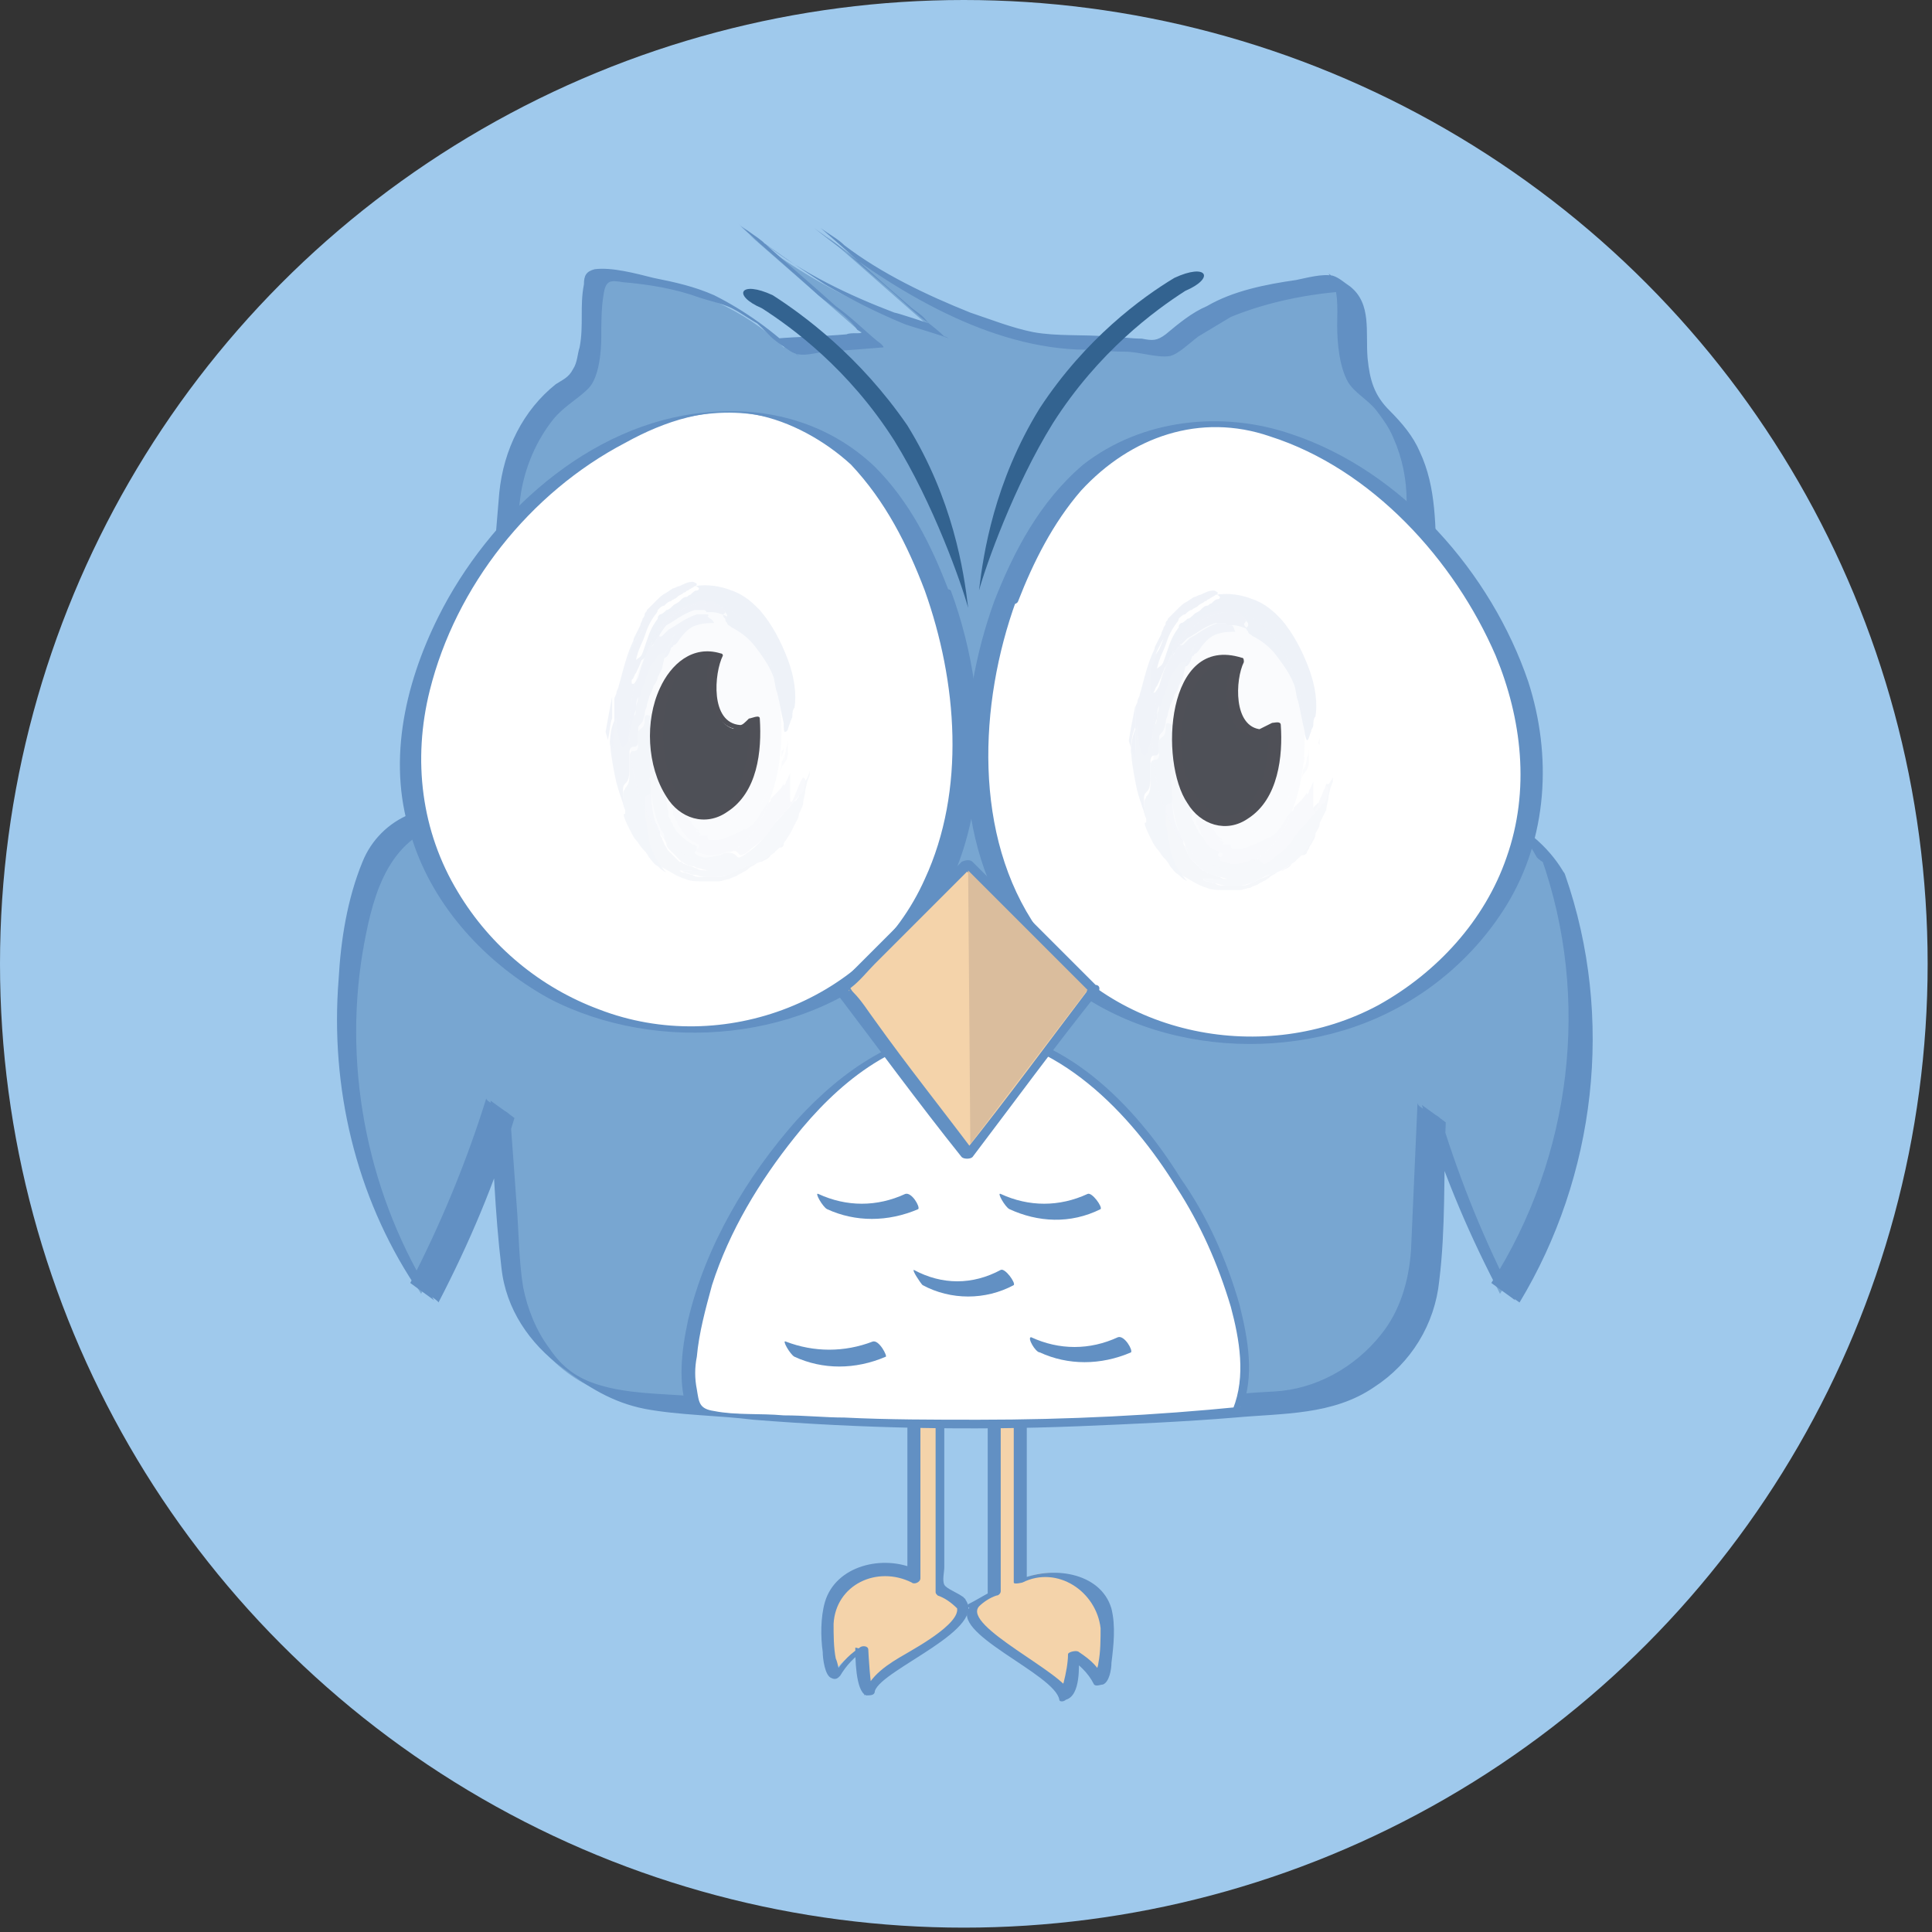 <?xml version="1.0" encoding="UTF-8"?>
<svg width="71px" height="71px" viewBox="0 0 71 71" version="1.1" xmlns="http://www.w3.org/2000/svg" xmlns:xlink="http://www.w3.org/1999/xlink">
    <rect x="0" y="0" width="71" height="71" fill="#333333" stroke="none"/>
    <!-- Generator: Sketch 49.2 (51160) - http://www.bohemiancoding.com/sketch -->
    <title>dataworld</title>
    <desc>Created with Sketch.</desc>
    <defs></defs>
    <g id="Page-1" stroke="none" stroke-width="1" fill="none" fill-rule="evenodd">
        <g id="dataworld" fill-rule="nonzero">
            <g id="Group">
                <g>
                    <circle id="Oval" fill="#9FC9EC" cx="35.42" cy="35.42" r="35.42"></circle>
                    <g transform="translate(11.966, 7.978)">
                        <g id="XMLID_62_" transform="translate(17.551, 43.079)">
                            <g id="Group">
                                <path d="M5.744,7.818 C5.504,7.579 5.265,7.419 4.946,7.339 L4.946,0.718 L3.989,0.718 L3.989,6.861 C3.111,6.382 1.994,6.542 1.276,7.339 C0.399,8.297 1.117,10.929 1.117,10.53 C1.117,10.291 1.516,9.892 2.074,9.573 C2.074,10.53 2.393,11.408 2.393,11.089 C2.473,10.291 6.621,8.616 5.744,7.818 Z" id="XMLID_64_" fill="#F4D3AA"></path>
                                <path d="M5.903,7.658 C5.744,7.499 5.265,7.339 5.185,7.18 C5.106,7.02 5.185,6.701 5.185,6.542 C5.185,5.744 5.185,5.026 5.185,4.228 C5.185,3.031 5.185,1.835 5.185,0.638 C5.185,0.558 5.106,0.479 5.026,0.479 C4.707,0.479 4.388,0.479 4.069,0.479 C3.989,0.479 3.829,0.558 3.829,0.638 C3.829,2.712 3.829,4.787 3.829,6.781 C3.909,6.701 4.069,6.701 4.148,6.621 C2.952,6.063 1.197,6.462 0.798,7.818 C0.638,8.376 0.638,9.094 0.718,9.653 C0.718,9.892 0.798,10.53 1.037,10.61 C1.197,10.69 1.276,10.61 1.356,10.53 C1.596,10.131 1.835,9.892 2.234,9.573 C2.154,9.573 1.994,9.493 1.915,9.493 C1.915,9.812 1.915,11.089 2.313,11.248 C2.473,11.248 2.633,11.248 2.633,11.089 C2.872,10.291 6.94,8.775 5.903,7.658 C5.824,7.499 5.425,7.738 5.584,7.898 C6.063,8.456 4.148,9.493 3.749,9.733 C3.191,10.052 2.393,10.53 2.234,11.248 C2.313,11.169 2.473,11.169 2.553,11.089 C2.473,11.009 2.393,9.653 2.393,9.573 C2.393,9.413 2.154,9.413 2.074,9.493 C1.596,9.812 1.356,10.131 1.037,10.61 C1.117,10.61 1.276,10.53 1.356,10.53 C1.356,10.53 1.276,10.052 1.197,9.892 C1.117,9.493 1.117,9.015 1.117,8.616 C1.197,7.18 2.712,6.462 3.989,7.1 C4.069,7.18 4.308,7.1 4.308,6.94 C4.308,4.866 4.308,2.792 4.308,0.798 C4.228,0.878 4.148,0.878 4.069,0.957 C4.388,0.957 4.707,0.957 5.026,0.957 C4.946,0.878 4.866,0.878 4.866,0.798 C4.866,3.031 4.866,5.185 4.866,7.419 C4.866,7.499 4.866,7.499 4.946,7.579 C5.185,7.658 5.425,7.818 5.664,8.057 C5.744,8.057 6.143,7.818 5.903,7.658 Z" id="Shape" fill="#6290C3"></path>
                            </g>
                            <g id="Group" transform="translate(5.584, 0.798)">
                                <path d="M0.718,7.18 C0.957,6.94 1.197,6.781 1.516,6.701 L1.516,0.08 L2.393,0.08 L2.393,6.222 C3.271,5.744 4.388,5.903 5.106,6.701 C5.983,7.658 5.265,10.291 5.265,9.892 C5.265,9.653 4.866,9.254 4.308,8.935 C4.308,9.892 3.989,10.77 3.989,10.451 C3.989,9.653 -0.16,7.978 0.718,7.18 Z" id="XMLID_63_" fill="#F4D3AA"></path>
                                <path d="M0.878,7.18 C1.037,7.02 1.276,6.861 1.516,6.781 C1.596,6.781 1.675,6.701 1.675,6.621 C1.675,4.388 1.675,2.234 1.675,0 C1.596,0.08 1.516,0.08 1.356,0.16 C1.516,0.16 2.154,0.08 2.234,0.16 C2.074,0 2.154,0.399 2.154,0.479 C2.154,1.197 2.154,1.835 2.154,2.553 C2.154,3.829 2.154,5.026 2.154,6.302 C2.154,6.382 2.473,6.302 2.473,6.302 C3.749,5.664 5.185,6.621 5.345,7.978 C5.345,8.376 5.345,8.855 5.265,9.254 C5.265,9.413 5.026,9.892 5.185,9.892 C5.265,9.892 5.345,9.892 5.504,9.892 C5.265,9.413 5.026,9.174 4.547,8.855 C4.467,8.775 4.148,8.855 4.148,8.935 C4.148,9.254 4.069,9.653 3.989,9.972 C3.909,10.211 3.749,10.451 3.989,10.371 C4.069,10.371 4.148,10.371 4.228,10.371 C4.069,9.653 0.239,7.898 0.878,7.18 C1.037,7.02 0.638,7.1 0.558,7.18 C-0.319,8.137 3.67,9.653 3.829,10.61 C3.829,10.69 3.989,10.69 4.069,10.61 C4.627,10.451 4.547,9.334 4.547,8.935 C4.388,8.935 4.308,9.015 4.148,9.015 C4.547,9.334 4.866,9.573 5.106,10.052 C5.185,10.131 5.345,10.052 5.425,10.052 C5.664,9.972 5.744,9.493 5.744,9.254 C5.824,8.616 5.903,7.898 5.744,7.26 C5.345,5.903 3.51,5.664 2.313,6.222 C2.393,6.222 2.553,6.222 2.633,6.222 C2.633,4.148 2.633,2.074 2.633,0.08 C2.633,0 2.553,0 2.473,0 C2.154,0 1.835,0 1.516,0 C1.436,0 1.197,0.08 1.197,0.16 C1.197,2.393 1.197,4.547 1.197,6.781 C1.276,6.701 1.276,6.701 1.356,6.621 C1.037,6.781 0.798,6.94 0.479,7.1 C0.319,7.26 0.718,7.26 0.878,7.18 Z" id="Shape" fill="#6290C3"></path>
                            </g>
                        </g>
                        <g id="Shape">
                            <path d="M45.153,23.853 C44.515,22.497 43.079,21.779 41.722,21.938 C41.403,22.018 41.004,22.098 40.765,22.337 C40.765,18.269 40.606,14.439 40.366,10.69 C40.366,9.254 39.728,7.898 38.771,6.94 C38.611,6.781 38.452,6.621 38.212,6.462 C38.212,6.382 38.133,6.222 38.133,6.143 C37.574,4.547 38.053,3.191 37.494,2.473 C36.697,2.473 34.144,2.872 32.788,3.51 C31.99,3.909 31.352,4.388 30.873,4.866 C29.437,4.707 27.921,4.627 26.326,4.547 C25.369,4.308 24.411,3.989 23.294,3.59 C21.22,2.712 19.545,1.596 18.428,0.718 L22.417,4.228 C21.779,4.069 21.061,3.829 20.422,3.51 C18.348,2.633 16.673,1.516 15.556,0.638 L20.024,4.547 C18.907,4.627 17.87,4.627 16.833,4.787 C16.354,4.308 15.636,3.749 14.679,3.271 C13.402,2.633 10.77,2.234 9.972,2.234 C9.413,2.872 9.972,4.308 9.334,5.903 C9.334,5.983 9.254,6.063 9.254,6.143 C8.855,6.382 8.536,6.621 8.217,6.94 C6.701,8.456 6.621,10.371 6.621,10.69 C6.302,14.36 6.143,18.189 6.063,22.337 C5.744,22.178 5.425,22.018 5.106,22.018 C3.749,21.779 2.313,22.576 1.675,23.933 C1.117,25.448 0.399,28.32 0.798,31.91 C1.197,35.58 2.712,38.292 3.51,39.569 C4.467,37.813 5.425,35.5 6.302,32.867 C6.302,32.867 6.302,32.867 6.302,32.788 C6.382,34.622 6.542,36.457 6.701,38.212 C6.701,39.648 7.339,41.004 8.297,41.962 C9.812,43.478 11.727,43.557 12.046,43.557 C15.716,43.956 19.784,44.196 24.172,44.116 C28.001,44.116 31.591,43.876 34.862,43.557 C36.298,43.557 37.654,42.919 38.611,41.962 C40.127,40.446 40.207,38.531 40.207,38.212 C40.287,36.457 40.366,34.702 40.446,32.947 C41.244,35.58 42.281,37.813 43.158,39.569 C44.036,38.212 45.472,35.58 45.871,31.91 C46.429,28.24 45.631,25.369 45.153,23.853 Z" fill="#78A6D1"></path>
                            <path d="M45.552,24.172 C44.594,22.417 42.121,20.981 40.207,22.018 C40.526,22.257 40.765,22.417 41.084,22.656 C41.084,19.385 41.004,16.115 40.845,12.844 C40.765,11.408 40.845,9.972 40.207,8.616 C39.967,8.057 39.569,7.579 39.09,7.1 C38.531,6.542 38.372,5.983 38.292,5.185 C38.212,4.228 38.452,3.191 37.654,2.553 C37.415,2.393 37.255,2.234 37.016,2.154 C36.617,2.074 36.058,2.234 35.66,2.313 C34.543,2.473 33.346,2.712 32.389,3.271 C31.83,3.51 31.352,3.909 30.873,4.308 C30.554,4.547 30.394,4.547 29.996,4.467 C29.597,4.467 29.118,4.388 28.719,4.388 C27.842,4.308 26.884,4.388 26.007,4.228 C25.209,4.069 24.411,3.749 23.693,3.51 C22.098,2.872 20.422,2.074 19.066,1.037 C18.827,0.798 18.508,0.638 18.189,0.399 C19.306,1.356 20.343,2.313 21.46,3.271 C21.619,3.43 21.938,3.59 22.098,3.829 C22.098,3.829 22.178,3.909 22.178,3.909 C22.178,3.909 20.981,3.51 20.901,3.51 C19.226,2.872 17.551,2.074 16.115,0.957 C15.875,0.718 15.556,0.558 15.237,0.319 C16.194,1.197 17.152,1.994 18.109,2.872 C18.588,3.271 19.226,3.67 19.545,4.148 C19.545,4.148 19.704,4.228 19.704,4.228 C19.704,4.308 19.306,4.228 19.146,4.308 C18.269,4.388 17.391,4.388 16.513,4.467 C16.833,4.707 17.072,4.866 17.391,5.106 C16.513,4.228 15.397,3.43 14.28,2.872 C13.562,2.553 12.844,2.393 12.046,2.234 C11.408,2.074 10.53,1.835 9.892,1.915 C9.573,1.994 9.493,2.154 9.493,2.473 C9.413,2.872 9.413,3.271 9.413,3.59 C9.413,3.989 9.413,4.388 9.334,4.787 C9.254,5.026 9.254,5.345 9.094,5.584 C8.935,5.903 8.696,5.983 8.456,6.143 C7.26,7.1 6.542,8.536 6.382,10.131 C6.222,12.046 6.063,13.881 5.983,15.796 C5.903,16.753 5.903,17.79 5.824,18.747 C5.824,19.306 5.824,19.864 5.744,20.422 C5.744,20.662 5.744,20.981 5.744,21.22 C5.744,21.38 5.744,21.619 5.744,21.779 C5.824,22.098 5.744,22.178 5.504,21.938 C5.265,21.938 5.026,21.779 4.787,21.699 C4.627,21.699 4.388,21.619 4.228,21.699 C3.829,21.699 3.43,21.779 3.111,21.938 C2.313,22.257 1.675,22.896 1.356,23.693 C0.798,25.049 0.558,26.565 0.479,28.001 C0.16,31.99 1.117,35.979 3.271,39.249 C3.351,39.329 4.148,39.808 4.148,39.888 C5.265,37.734 6.222,35.5 6.94,33.107 C6.621,32.867 6.382,32.708 6.063,32.469 C6.143,34.463 6.222,36.617 6.462,38.611 C6.621,40.127 7.499,41.403 8.696,42.281 C9.653,42.999 10.53,43.557 11.727,43.797 C13.003,44.036 14.439,44.036 15.716,44.196 C19.704,44.515 23.693,44.594 27.682,44.435 C29.597,44.355 31.511,44.275 33.426,44.116 C35.181,43.956 37.016,44.036 38.531,42.999 C39.888,42.121 40.765,40.685 40.925,39.09 C41.164,37.175 41.084,35.181 41.164,33.266 C40.845,33.027 40.606,32.867 40.287,32.628 C41.004,34.942 41.882,37.096 42.999,39.249 C43.079,39.329 43.876,39.888 43.876,39.888 C46.669,35.261 47.387,29.437 45.552,24.172 C45.472,23.853 44.754,23.853 44.674,23.534 C46.509,28.719 45.791,34.543 42.839,39.17 C43.158,39.409 43.398,39.569 43.717,39.808 C42.6,37.654 41.722,35.5 41.004,33.187 C40.925,32.947 40.127,32.788 40.127,32.548 C40.047,34.383 39.967,36.138 39.888,37.973 C39.808,39.09 39.489,40.207 38.771,41.084 C37.813,42.281 36.378,43.079 34.862,43.158 C33.187,43.238 31.511,43.478 29.756,43.557 C25.927,43.797 22.178,43.797 18.348,43.637 C16.673,43.557 14.998,43.478 13.322,43.318 C12.285,43.238 11.089,43.238 10.052,42.919 C9.254,42.68 8.696,42.281 8.217,41.563 C7.738,40.925 7.419,40.127 7.26,39.329 C7.1,38.372 7.1,37.255 7.02,36.298 C6.94,35.181 6.861,34.064 6.781,33.027 C6.781,32.867 5.903,32.548 5.903,32.389 C5.185,34.702 4.228,37.016 3.111,39.17 C3.43,39.409 3.67,39.569 3.989,39.808 C1.596,36.058 0.638,31.431 1.356,27.044 C1.675,25.209 2.154,22.975 4.228,22.337 C4.707,22.178 5.185,22.178 5.744,22.257 C5.824,22.257 6.542,22.576 6.542,22.576 C6.621,22.497 6.542,21.46 6.542,21.3 C6.542,19.864 6.621,18.428 6.701,16.912 C6.781,14.679 6.861,12.365 7.18,10.131 C7.339,9.174 7.738,8.217 8.376,7.419 C8.775,6.94 9.254,6.701 9.653,6.302 C10.052,5.903 10.131,4.946 10.131,4.388 C10.131,3.909 10.131,3.351 10.211,2.872 C10.291,2.313 10.451,2.313 10.929,2.393 C11.887,2.473 12.844,2.633 13.721,2.952 C14.2,3.111 14.679,3.191 15.078,3.43 C15.237,3.51 16.194,4.148 15.796,3.829 C15.397,3.51 15.875,3.909 16.035,4.069 C16.115,4.148 16.274,4.308 16.354,4.388 C16.513,4.547 16.753,4.707 16.992,4.866 C17.391,5.185 17.79,5.026 18.348,4.946 C18.588,4.946 20.502,4.787 20.502,4.787 C20.502,4.707 20.263,4.547 20.263,4.547 C19.784,4.148 19.306,3.67 18.747,3.271 C17.87,2.473 16.912,1.675 16.035,0.878 C15.716,0.638 15.476,0.479 15.157,0.239 C16.194,1.037 17.231,1.755 18.348,2.473 C19.306,3.031 20.263,3.51 21.22,3.909 C21.38,3.989 22.816,4.388 22.896,4.467 C22.896,4.467 22.816,4.388 22.736,4.388 C22.497,4.148 22.178,3.909 21.858,3.67 C21.38,3.271 20.981,2.872 20.502,2.473 C19.944,1.994 19.385,1.516 18.827,1.037 C18.508,0.798 18.269,0.638 17.949,0.399 C20.662,2.553 24.092,4.707 27.602,4.866 C28.161,4.866 28.799,4.946 29.357,4.946 C29.916,4.946 30.554,5.185 31.033,5.106 C31.352,5.026 31.751,4.627 32.07,4.388 C32.469,4.148 32.867,3.909 33.266,3.67 C34.622,3.111 36.218,2.792 37.734,2.712 C37.415,2.473 37.175,2.313 36.856,2.074 C37.255,2.633 37.175,3.351 37.175,3.989 C37.175,4.627 37.255,5.504 37.574,6.063 C37.813,6.462 38.292,6.701 38.611,7.1 C38.851,7.419 39.09,7.738 39.249,8.137 C39.569,8.855 39.728,9.653 39.728,10.451 C39.888,14.28 40.047,18.109 40.047,22.018 C40.047,22.098 40.925,22.656 40.925,22.656 C41.563,22.337 42.361,22.178 43.079,22.337 C43.876,22.497 44.116,22.816 44.515,23.534 C44.834,23.853 45.392,23.933 45.552,24.172 Z" fill="#6290C3"></path>
                        </g>
                        <g transform="translate(2.393, 6.382)">
                            <path d="M20.103,7.339 C21.46,11.009 22.257,18.428 16.673,21.938 C11.727,25.049 5.185,23.454 2.074,18.508 C-1.356,13.003 2.393,6.701 5.504,3.909 C6.222,3.271 10.131,-0.239 14.439,1.117 C18.189,2.234 19.625,6.143 20.103,7.339 Z" id="XMLID_61_" fill="#FFFFFF"></path>
                            <path d="M19.625,7.339 C20.821,10.69 21.14,14.679 19.625,17.949 C17.63,22.417 12.206,24.491 7.658,22.736 C5.504,21.938 3.67,20.422 2.473,18.428 C1.117,16.194 0.798,13.562 1.436,11.009 C2.393,7.18 5.106,3.749 8.616,1.915 C10.052,1.117 11.727,0.558 13.402,0.878 C14.679,1.117 15.955,1.835 16.912,2.712 C18.189,4.069 18.987,5.664 19.625,7.339 C19.704,7.499 20.502,7.339 20.502,7.339 C19.864,5.664 19.066,4.069 17.79,2.792 C16.115,1.197 13.881,0.558 11.567,0.798 C7.26,1.197 3.59,4.627 1.755,8.297 C0.479,10.849 -0.16,13.801 0.798,16.513 C1.596,18.987 3.51,21.061 5.824,22.337 C9.812,24.411 15.397,23.933 18.667,20.742 C22.178,17.391 22.178,11.647 20.582,7.339 C20.422,7.18 19.625,7.339 19.625,7.339 Z" id="Shape" fill="#6290C3"></path>
                        </g>
                        <g transform="translate(23.135, 7.18)">
                            <path d="M1.835,6.94 C0.479,10.61 -0.319,18.029 5.265,21.539 C10.211,24.651 16.753,23.055 19.864,18.109 C23.294,12.604 19.545,6.302 16.434,3.51 C15.716,2.872 11.807,-0.638 7.499,0.718 C3.749,1.835 2.313,5.744 1.835,6.94 Z" id="XMLID_60_" fill="#FFFFFF"></path>
                            <path d="M1.436,6.94 C0.08,10.69 -0.16,15.397 2.074,18.827 C4.707,22.896 10.291,24.092 14.679,22.576 C16.992,21.779 18.987,20.183 20.263,18.109 C21.779,15.636 21.938,12.604 21.061,9.892 C19.704,5.903 16.434,2.154 12.365,0.798 C9.812,-0.08 6.861,0.239 4.707,1.915 C3.111,3.271 2.154,5.106 1.436,6.94 C1.436,7.02 2.234,7.18 2.313,6.94 C2.872,5.504 3.59,4.069 4.627,2.872 C6.462,0.878 9.015,2.77555756e-16 11.567,0.878 C15.317,2.074 18.348,5.425 19.864,8.935 C20.821,11.248 21.14,13.881 20.263,16.354 C19.465,18.667 17.71,20.582 15.556,21.779 C11.408,24.012 5.824,22.975 3.031,18.987 C0.638,15.556 0.878,10.69 2.234,6.94 C2.313,6.861 1.516,6.781 1.436,6.94 Z" id="Shape" fill="#6290C3"></path>
                        </g>
                        <g transform="translate(12.764, 29.517)">
                            <path d="M10.77,0.399 C4.787,0.399 -0.558,10.53 0.718,14.2 C0.718,14.28 0.718,14.28 0.798,14.36 C3.909,14.599 7.339,14.758 11.009,14.758 C11.009,14.758 11.009,14.758 11.089,14.758 C11.089,14.758 11.169,14.758 11.169,14.758 C11.169,14.758 11.248,14.758 11.248,14.758 C14.679,14.758 17.87,14.519 20.821,14.28 C20.821,14.2 20.901,14.2 20.901,14.12 C22.098,10.371 16.753,0.399 10.77,0.399 Z" id="XMLID_59_" fill="#FFFFFF"></path>
                            <path d="M10.929,0.319 C8.376,0.319 6.222,1.835 4.547,3.67 C2.712,5.744 1.197,8.297 0.558,11.009 C0.319,12.126 0.16,13.322 0.558,14.439 C0.558,14.439 0.558,14.439 0.558,14.439 C7.26,14.998 13.961,14.998 20.582,14.36 C20.662,14.36 20.821,14.36 20.901,14.28 C21.38,13.083 21.14,11.727 20.821,10.451 C20.343,8.775 19.625,7.18 18.667,5.824 C16.992,3.111 14.28,0.319 10.929,0.319 C10.849,0.319 10.451,0.479 10.69,0.479 C14.12,0.558 16.833,3.43 18.508,6.143 C19.385,7.499 20.024,8.935 20.502,10.53 C20.821,11.727 21.061,13.083 20.582,14.28 C20.662,14.28 20.742,14.2 20.901,14.2 C17.71,14.519 14.519,14.679 11.248,14.679 C9.573,14.679 7.898,14.679 6.302,14.599 C5.584,14.599 4.866,14.519 4.069,14.519 C3.191,14.439 2.313,14.519 1.516,14.36 C0.957,14.28 0.957,14.04 0.878,13.562 C0.798,13.163 0.798,12.764 0.878,12.365 C0.957,11.488 1.197,10.61 1.436,9.733 C2.074,7.738 3.191,5.903 4.467,4.308 C5.983,2.393 8.137,0.558 10.69,0.558 C10.69,0.479 11.089,0.319 10.929,0.319 Z" id="Shape" fill="#6290C3"></path>
                        </g>
                        <g opacity="0.3" transform="translate(9.573, 12.764)">
                            <ellipse id="XMLID_58_" fill="#EEF3F9" cx="4.388" cy="6.143" rx="2.792" ry="4.707"></ellipse>
                            <g id="Shape" opacity="0.9">
                                <g id="Group">
                                    <path d="M6.781,8.297 L6.861,8.137 C6.861,8.137 6.781,8.137 6.781,8.057 C6.781,7.898 6.621,8.376 6.462,8.775 C6.382,8.855 6.542,8.775 6.781,8.297 Z" id="Shape" fill="#F0F2F8"></path>
                                    <path d="M7.738,6.382 C7.738,6.302 7.738,6.222 7.738,6.143 C7.738,6.143 7.738,6.143 7.738,6.143 C7.738,6.222 7.738,6.302 7.738,6.382 Z" id="Shape" fill="#EDF0F7"></path>
                                    <path d="M7.26,6.861 C7.26,7.02 7.26,7.18 7.18,7.26 C7.18,7.419 7.18,7.499 7.1,7.658 C7.18,7.499 7.18,7.419 7.26,7.339 C7.339,7.26 7.419,7.1 7.419,6.94 C7.419,6.861 7.419,6.701 7.419,6.542 C7.419,6.621 7.419,6.621 7.419,6.701 C7.419,6.621 7.419,6.542 7.419,6.542 C7.419,6.462 7.419,6.462 7.419,6.462 C7.419,6.462 7.419,6.621 7.339,6.781 C7.339,6.94 7.26,7.1 7.26,7.26 C7.26,7.1 7.26,6.861 7.26,6.701 C7.26,6.781 7.26,6.781 7.18,6.861 C7.18,6.94 7.18,7.02 7.18,7.1 L7.26,6.861 Z" id="Shape" fill="#F0F2F8"></path>
                                    <path d="M5.425,9.493 C5.425,9.493 5.425,9.493 5.425,9.493 C5.504,9.413 5.584,9.334 5.584,9.174 L5.504,9.254 L5.425,9.334 C5.425,9.413 5.345,9.493 5.425,9.493 L5.345,9.493 C5.345,9.493 5.345,9.493 5.345,9.413 C5.345,9.413 5.265,9.493 5.265,9.493 L5.345,9.493 C5.265,9.493 5.265,9.573 5.185,9.573 C5.185,9.573 5.106,9.653 5.106,9.653 C5.185,9.733 5.265,9.573 5.425,9.493 Z" id="Shape" fill="#F0F2F8"></path>
                                    <path d="M3.989,9.892 C3.989,9.972 3.989,9.972 3.909,9.972 C3.989,9.972 4.069,10.052 4.069,10.052 C4.148,10.052 4.228,10.131 4.228,10.131 C4.148,10.211 4.308,10.371 4.627,10.371 C4.946,10.371 5.265,10.211 5.425,10.131 C5.584,10.052 5.824,9.892 6.063,9.653 C6.302,9.413 6.462,9.174 6.621,9.015 C6.621,8.935 6.621,8.935 6.701,8.696 C6.621,8.775 6.542,8.935 6.542,9.094 C6.542,9.094 6.542,9.174 6.542,9.174 C6.542,9.174 6.542,9.094 6.542,9.094 C6.542,9.015 6.621,8.855 6.701,8.775 C6.701,8.855 6.621,8.855 6.621,8.855 C6.621,8.855 6.621,8.775 6.621,8.775 C6.462,8.935 6.382,9.094 6.222,9.254 C6.063,9.334 5.983,9.413 5.903,9.413 L5.824,9.493 C5.504,9.892 5.345,9.892 5.345,9.812 C5.185,9.972 4.946,10.131 4.787,10.131 C4.547,10.131 4.388,10.052 4.228,9.972 C4.228,9.972 4.148,9.972 4.148,9.972 C4.069,9.892 4.069,9.892 3.989,9.892 C4.069,9.892 3.989,9.892 3.989,9.892 Z" id="Shape" fill="#EEF1F8"></path>
                                    <path d="M7.339,6.143 C7.419,6.143 7.419,5.983 7.499,5.824 C7.499,5.744 7.579,5.664 7.579,5.584 C7.579,5.504 7.579,5.345 7.658,5.265 C7.738,4.787 7.658,4.148 7.419,3.51 C7.18,2.872 6.861,2.234 6.382,1.675 C6.143,1.436 5.824,1.117 5.345,0.957 C4.946,0.798 4.467,0.718 3.989,0.798 C4.069,0.798 4.069,0.798 4.148,0.878 C4.148,0.878 4.148,0.957 4.069,0.957 C3.989,0.957 3.909,1.037 3.829,1.117 C3.749,1.117 3.749,1.197 3.67,1.197 C3.59,1.197 3.51,1.276 3.43,1.356 C3.351,1.436 3.271,1.436 3.191,1.516 C3.111,1.596 3.031,1.675 2.952,1.675 C2.872,1.755 2.792,1.835 2.712,1.835 C2.633,1.915 2.633,1.915 2.633,1.994 C2.393,2.313 2.313,2.553 2.234,2.792 C2.154,3.031 2.074,3.271 1.915,3.67 C1.994,3.51 2.074,3.51 2.154,3.43 C2.393,3.031 2.712,2.553 3.111,1.994 C3.191,1.915 3.351,1.835 3.351,1.835 C3.43,1.835 3.43,1.835 3.271,1.994 C3.51,1.835 3.749,1.755 3.909,1.596 C3.989,1.596 4.148,1.516 4.228,1.516 L4.388,1.516 L4.467,1.516 L4.547,1.516 C4.627,1.516 4.707,1.516 4.787,1.516 C4.866,1.516 4.866,1.516 4.946,1.596 C5.026,1.596 5.026,1.596 5.026,1.675 C5.026,1.675 5.106,1.675 5.106,1.755 C5.185,1.835 5.185,1.835 5.185,1.915 C5.185,1.994 5.026,1.994 5.185,2.154 C5.185,2.234 5.265,2.234 5.345,2.313 C5.664,2.473 5.983,2.712 6.222,3.031 C6.462,3.351 6.701,3.67 6.861,4.069 C6.94,4.228 6.94,4.547 7.02,4.707 C7.1,5.026 7.18,5.504 7.26,5.824 C7.26,5.983 7.26,6.222 7.339,6.143 Z" id="Shape" fill="#C2CFE6"></path>
                                    <path d="M0.957,5.664 C0.957,5.425 0.957,5.185 0.957,4.866 C0.878,5.265 0.798,5.664 0.718,6.143 C0.718,6.222 0.798,6.382 0.798,6.462 C0.878,6.143 0.878,5.824 0.957,5.664 Z" id="Shape" fill="#CAD5E9"></path>
                                    <path d="M4.467,1.915 C4.547,1.835 4.467,1.835 4.388,1.835 C4.308,1.835 4.308,1.835 4.228,1.835 C4.228,1.835 4.148,1.835 4.148,1.835 C4.148,1.835 4.069,1.835 4.069,1.835 C3.59,1.994 3.351,2.234 3.031,2.393 C3.031,2.393 2.872,2.553 2.792,2.633 C2.792,2.633 2.633,2.712 2.712,2.553 C2.633,2.633 2.633,2.712 2.553,2.792 C2.553,2.792 2.473,2.872 2.473,2.872 C2.473,2.872 2.473,2.952 2.473,2.952 C2.313,3.191 2.553,2.712 2.393,2.872 C2.154,3.351 1.994,3.829 1.915,4.148 C1.835,4.308 1.755,4.388 1.755,4.388 C1.675,4.388 1.675,4.388 1.675,4.308 C1.675,4.228 1.675,4.069 1.675,3.989 C1.675,3.829 1.675,3.749 1.675,3.67 C1.675,3.43 1.915,2.952 2.154,2.553 C1.994,2.633 1.675,3.191 1.835,2.872 C1.915,2.712 1.994,2.553 2.074,2.393 C2.074,2.313 2.154,2.234 2.154,2.154 C2.154,2.074 2.234,1.994 2.234,1.994 C1.915,2.393 1.675,2.872 1.516,3.351 C1.356,3.829 1.276,4.228 1.197,4.467 C1.197,4.547 1.117,4.627 1.117,4.707 C1.117,4.787 1.037,4.866 1.037,4.946 C1.037,5.265 1.037,5.504 1.037,5.744 C0.957,5.903 0.878,6.222 0.878,6.542 C0.878,6.701 0.957,6.781 0.957,6.861 C1.037,7.02 1.037,6.781 1.037,6.542 C1.037,6.462 1.037,6.382 1.037,6.302 C1.037,6.222 1.037,6.143 1.037,6.063 C1.037,5.903 1.037,5.824 1.117,5.744 C1.117,6.302 1.197,6.701 1.276,6.781 C1.356,6.94 1.436,6.861 1.516,6.701 C1.596,6.542 1.596,6.462 1.596,6.302 C1.675,6.143 1.675,5.983 1.755,5.744 C1.755,5.664 1.755,5.504 1.835,5.345 C1.835,5.185 1.835,5.026 1.915,4.866 C1.915,4.946 1.915,5.265 1.915,5.185 C2.074,4.627 2.234,4.467 2.393,3.829 C2.393,3.829 2.473,3.829 2.393,3.989 C2.393,3.829 2.473,3.749 2.473,3.749 C2.473,3.749 2.553,3.67 2.633,3.51 C2.712,3.43 2.792,3.43 2.872,3.43 C2.952,3.43 3.031,3.351 3.111,3.111 C3.111,3.111 3.111,3.031 3.191,3.031 C3.191,3.031 3.191,2.952 3.271,2.952 C3.271,2.952 3.351,2.872 3.351,2.872 C3.51,2.633 3.749,2.313 4.069,2.234 C4.308,2.154 4.547,2.154 4.787,2.154 C4.787,2.154 4.707,2.154 4.707,2.154 C4.627,1.994 4.547,1.994 4.467,1.915 C4.547,1.994 4.467,1.915 4.467,1.915 Z" id="Shape" fill="#CAD5E9"></path>
                                    <path d="M5.106,1.994 C4.946,1.835 5.106,1.835 5.106,1.755 C5.106,1.755 5.106,1.675 5.026,1.596 C5.026,1.596 4.946,1.596 4.946,1.516 C4.946,1.516 4.866,1.516 4.866,1.436 C4.787,1.436 4.787,1.436 4.707,1.356 C4.627,1.356 4.547,1.356 4.467,1.356 L4.388,1.356 L4.308,1.356 L4.148,1.356 C4.069,1.356 3.909,1.436 3.829,1.436 C3.59,1.516 3.43,1.596 3.191,1.835 C3.351,1.675 3.351,1.675 3.271,1.675 C3.191,1.675 3.031,1.755 3.031,1.835 C2.553,2.393 2.313,2.872 2.074,3.271 C1.994,3.43 1.915,3.43 1.835,3.51 C1.915,3.111 2.074,2.872 2.154,2.633 C2.234,2.393 2.313,2.154 2.553,1.835 C2.553,1.835 2.633,1.755 2.633,1.675 C2.712,1.596 2.792,1.516 2.872,1.516 C2.952,1.436 3.031,1.356 3.111,1.356 C3.191,1.276 3.271,1.276 3.351,1.197 C3.43,1.117 3.51,1.117 3.59,1.037 C3.67,1.037 3.67,0.957 3.749,0.957 C3.829,0.878 3.909,0.878 3.989,0.798 C4.069,0.798 4.069,0.718 4.069,0.718 C4.069,0.718 3.989,0.638 3.909,0.638 C3.749,0.638 3.59,0.718 3.43,0.798 C3.351,0.798 3.271,0.878 3.191,0.878 L2.952,1.037 C2.792,1.117 2.712,1.197 2.553,1.356 C2.473,1.436 2.313,1.596 2.234,1.675 C2.234,1.755 2.154,1.755 2.154,1.835 C2.154,1.915 2.074,1.994 2.074,1.994 C2.074,2.074 1.994,2.154 1.994,2.234 C1.915,2.393 1.835,2.553 1.755,2.712 C1.675,3.031 1.994,2.473 2.074,2.393 C1.835,2.792 1.516,3.271 1.596,3.51 C1.596,3.59 1.596,3.749 1.596,3.829 C1.596,3.989 1.596,4.069 1.596,4.148 C1.596,4.228 1.675,4.308 1.675,4.228 C1.755,4.228 1.755,4.069 1.835,3.989 C1.994,3.67 2.154,3.271 2.313,2.712 C2.473,2.553 2.234,3.031 2.393,2.792 C2.393,2.792 2.393,2.712 2.393,2.712 C2.393,2.712 2.473,2.633 2.473,2.633 C2.553,2.553 2.553,2.473 2.633,2.393 C2.553,2.553 2.712,2.393 2.712,2.473 C2.792,2.393 2.952,2.234 2.952,2.234 C3.271,2.074 3.51,1.835 3.989,1.675 C3.989,1.675 4.069,1.675 4.069,1.675 C4.069,1.675 4.148,1.675 4.148,1.675 C4.228,1.675 4.228,1.675 4.308,1.675 C4.388,1.675 4.467,1.755 4.388,1.755 C4.388,1.755 4.388,1.755 4.467,1.755 C4.467,1.755 4.547,1.755 4.547,1.755 C4.547,1.755 4.627,1.755 4.627,1.755 C4.787,1.755 5.026,1.835 5.185,1.915 C5.185,2.154 5.185,2.074 5.106,1.994 Z" id="Shape" fill="#C5D2E7"></path>
                                    <path d="M3.111,2.952 C2.952,3.111 2.952,3.191 2.872,3.271 C2.792,3.271 2.712,3.271 2.633,3.351 C2.553,3.51 2.553,3.51 2.473,3.59 C2.473,3.59 2.393,3.67 2.393,3.829 C2.473,3.67 2.393,3.67 2.393,3.67 C2.154,4.308 2.074,4.547 1.915,5.026 C1.915,5.106 1.915,4.787 1.915,4.707 C1.915,4.866 1.915,5.026 1.835,5.185 C1.835,5.345 1.835,5.504 1.755,5.584 C1.675,5.824 1.675,5.983 1.596,6.143 C1.596,6.302 1.516,6.462 1.516,6.542 C1.436,6.701 1.356,6.781 1.276,6.621 C1.197,6.462 1.117,6.143 1.117,5.584 C1.117,5.664 1.037,5.744 1.037,5.903 C1.037,5.983 1.037,6.063 1.037,6.143 C1.037,6.222 1.037,6.302 1.037,6.382 C1.037,6.621 1.037,6.861 0.957,6.701 C0.957,6.621 0.878,6.542 0.878,6.382 C0.878,6.781 0.957,7.26 1.037,7.658 C1.117,8.137 1.276,8.536 1.436,9.015 C1.516,9.015 1.516,9.015 1.436,8.855 C1.436,8.696 1.356,8.616 1.356,8.536 C1.356,8.456 1.356,8.376 1.356,8.297 C1.356,8.217 1.356,8.137 1.436,8.057 C1.516,7.978 1.596,7.898 1.596,7.499 C1.596,7.419 1.596,7.26 1.596,7.18 C1.596,7.02 1.596,6.94 1.596,6.861 C1.675,6.542 1.835,6.861 1.915,6.542 C1.915,6.542 1.915,5.983 1.915,5.983 C1.994,5.824 2.074,5.903 2.154,5.504 C2.154,5.345 2.234,5.265 2.234,5.185 C2.234,5.106 2.313,4.946 2.313,4.866 C2.393,4.707 2.473,4.547 2.473,4.467 C2.553,4.388 2.633,4.228 2.633,4.148 L2.712,3.989 L2.792,3.829 C2.872,3.351 3.031,2.952 3.271,2.553 C3.271,2.553 3.191,2.633 3.191,2.633 C3.191,2.872 3.191,2.872 3.111,2.952 C3.191,2.952 3.111,2.952 3.111,2.952 Z" id="Shape" fill="#CDD7EA"></path>
                                    <path d="M7.26,10.291 C7.26,10.211 7.339,10.131 7.339,10.131 C7.339,10.052 7.419,9.972 7.419,9.972 C7.499,9.812 7.579,9.733 7.579,9.573 C7.26,10.131 6.94,10.451 6.701,10.69 C6.542,10.77 6.382,10.929 6.302,10.929 C6.143,11.009 6.063,11.009 5.903,11.089 C5.903,11.089 5.744,11.169 5.504,11.248 C5.425,11.328 5.265,11.328 5.185,11.408 C5.026,11.488 4.866,11.488 4.787,11.488 C4.627,11.488 4.467,11.488 4.308,11.488 C4.148,11.488 3.989,11.488 3.909,11.408 C3.829,11.408 3.67,11.328 3.59,11.328 C3.51,11.328 3.43,11.248 3.43,11.248 C3.43,11.248 3.51,11.248 3.51,11.248 C3.59,11.248 3.67,11.248 3.749,11.248 C3.909,11.248 4.148,11.328 4.388,11.248 C4.308,11.248 4.148,11.248 4.069,11.169 C3.989,11.169 3.909,11.089 3.829,11.089 C3.749,11.089 3.67,11.009 3.59,11.009 C3.51,10.929 3.51,10.929 3.43,10.929 C3.351,10.849 3.271,10.77 3.191,10.69 C3.191,10.69 3.111,10.61 3.111,10.61 C3.111,10.61 3.031,10.53 3.031,10.53 C2.952,10.451 2.952,10.371 2.872,10.291 C2.872,10.211 2.792,10.131 2.792,10.052 C2.712,9.972 2.712,9.892 2.712,9.812 C2.633,9.733 2.633,9.573 2.553,9.493 C2.393,9.015 2.393,8.536 2.393,8.217 C2.393,8.057 2.393,7.898 2.473,7.738 C2.553,7.658 2.553,7.579 2.633,7.499 C2.712,7.419 2.712,6.861 2.712,6.302 C2.633,6.143 2.633,5.903 2.633,5.664 C2.633,5.824 2.553,5.903 2.553,6.063 C2.553,6.143 2.473,6.222 2.473,6.302 C2.313,6.382 2.234,6.542 2.154,6.781 C2.074,7.02 2.074,7.419 2.154,7.978 C2.234,8.376 1.915,8.137 1.915,8.376 C1.915,8.456 1.915,8.616 1.915,8.696 C1.915,8.775 1.915,8.855 1.915,8.935 C1.915,9.094 1.994,9.254 1.994,9.413 C1.994,9.573 2.074,9.733 2.074,9.892 C2.154,10.052 2.154,10.211 2.234,10.371 C2.234,10.451 2.313,10.53 2.393,10.69 C2.473,10.849 2.553,10.929 2.712,11.089 C3.031,11.248 3.351,11.488 3.67,11.567 C3.829,11.647 4.069,11.647 4.228,11.647 C4.308,11.647 4.388,11.647 4.547,11.647 C4.627,11.647 4.707,11.647 4.866,11.647 C5.026,11.647 5.106,11.567 5.265,11.567 C5.345,11.488 5.504,11.488 5.584,11.408 C5.744,11.328 5.903,11.248 5.983,11.169 C6.063,11.089 6.143,11.089 6.222,11.009 C6.302,10.929 6.382,10.929 6.462,10.929 C6.542,10.849 6.701,10.849 6.781,10.69 C6.861,10.61 6.94,10.61 6.94,10.53 C6.94,10.451 7.02,10.451 7.02,10.371 C7.18,10.451 7.26,10.371 7.26,10.291 Z" id="Shape" fill="#DAE1EF"></path>
                                    <path d="M2.154,5.664 C2.154,6.063 1.994,5.983 1.915,6.143 C1.835,6.222 1.915,6.701 1.915,6.701 C1.835,7.02 1.675,6.701 1.596,7.02 C1.596,7.02 1.596,7.18 1.596,7.339 C1.596,7.499 1.596,7.579 1.596,7.658 C1.596,8.057 1.516,8.137 1.436,8.217 C1.436,8.297 1.356,8.297 1.356,8.456 C1.356,8.536 1.356,8.536 1.356,8.696 C1.356,8.775 1.356,8.855 1.436,9.015 C1.436,9.174 1.436,9.174 1.436,9.174 C1.436,9.174 1.436,9.174 1.436,9.174 C1.276,9.094 1.516,9.573 1.596,9.733 C1.675,9.892 1.755,10.052 1.835,10.131 C1.915,10.211 1.994,10.371 2.074,10.451 C2.154,10.53 2.234,10.61 2.313,10.77 C2.393,10.849 2.473,11.009 2.633,11.089 C2.712,11.169 2.792,11.248 2.952,11.328 C2.792,11.169 2.712,11.009 2.633,10.929 C2.553,10.77 2.473,10.69 2.473,10.61 C2.393,10.451 2.313,10.291 2.313,10.131 C2.313,9.972 2.234,9.812 2.234,9.653 C2.234,9.493 2.154,9.334 2.154,9.174 C2.154,9.094 2.154,9.015 2.154,8.935 C2.154,8.855 2.154,8.696 2.154,8.616 C2.154,8.376 2.393,8.616 2.393,8.217 C2.313,7.658 2.313,7.26 2.393,7.02 C2.473,6.781 2.553,6.621 2.712,6.542 C2.712,6.542 2.792,6.462 2.792,6.302 C2.792,6.222 2.872,6.063 2.872,5.903 C2.872,5.744 2.872,5.584 2.872,5.425 C2.872,5.345 2.872,5.265 2.952,5.185 C2.952,5.106 2.952,5.106 2.952,5.106 C2.952,5.106 2.952,5.106 2.952,5.106 C2.952,4.946 2.952,4.787 3.031,4.707 C3.031,4.547 3.031,4.467 3.111,4.308 L3.031,4.467 L2.952,4.627 C2.872,4.707 2.792,4.787 2.792,4.946 C2.712,5.026 2.633,5.185 2.633,5.345 C2.633,5.425 2.553,5.504 2.553,5.664 C2.154,5.425 2.154,5.584 2.154,5.664 Z" id="Shape" fill="#D5DEED"></path>
                                    <path d="M7.978,8.775 C7.978,8.616 8.057,8.456 8.057,8.297 C8.137,7.898 8.137,7.978 8.217,7.738 C8.217,7.738 8.217,7.738 8.217,7.738 C8.217,7.738 8.217,7.738 8.217,7.738 C8.217,7.658 8.217,7.658 8.217,7.579 C8.137,7.898 8.057,7.978 7.978,7.978 C7.898,8.217 7.818,8.456 7.818,8.536 C7.738,8.616 7.738,8.696 7.658,8.696 L7.499,8.855 C7.419,9.015 7.26,9.094 7.18,9.254 C7.1,9.334 7.02,9.413 6.94,9.493 C6.861,9.573 6.781,9.653 6.701,9.812 C6.621,9.892 6.542,10.052 6.382,10.211 C6.222,10.371 6.143,10.451 5.903,10.61 C5.584,10.849 5.584,10.77 5.504,10.69 C5.504,10.69 5.425,10.61 5.345,10.61 C5.265,10.61 5.265,10.61 5.185,10.61 C5.106,10.61 5.026,10.61 4.946,10.69 C4.787,10.69 4.627,10.77 4.388,10.77 C4.228,10.77 4.069,10.69 3.989,10.61 C3.989,10.53 4.069,10.53 4.069,10.451 C4.069,10.451 4.069,10.371 4.069,10.371 C4.069,10.371 3.989,10.291 3.909,10.291 C3.67,10.131 3.43,9.972 3.271,9.733 C3.271,9.653 3.191,9.653 3.191,9.573 C3.191,9.493 3.111,9.493 3.111,9.413 C3.111,9.334 3.031,9.334 3.031,9.254 L3.031,9.174 L3.031,9.094 C2.952,8.855 2.952,8.696 2.952,8.536 C2.952,8.376 3.031,8.297 3.031,8.217 C2.872,7.738 2.712,7.1 2.553,6.462 C2.473,6.94 2.553,7.579 2.473,7.658 C2.393,7.658 2.393,7.738 2.313,7.898 C2.393,7.898 2.393,8.057 2.393,8.217 C2.393,8.536 2.473,9.015 2.633,9.493 C2.712,9.573 2.712,9.733 2.792,9.812 C2.872,9.892 2.872,9.972 2.872,10.052 C2.872,10.131 2.952,10.211 2.952,10.291 C2.952,10.371 3.031,10.451 3.111,10.53 C3.111,10.53 3.191,10.61 3.191,10.61 C3.191,10.61 3.271,10.69 3.271,10.69 C3.351,10.77 3.43,10.849 3.51,10.929 C3.59,10.929 3.59,11.009 3.67,11.009 C3.749,11.089 3.829,11.089 3.909,11.089 C3.989,11.089 4.069,11.169 4.148,11.169 C4.228,11.169 4.388,11.248 4.467,11.248 C4.228,11.248 3.989,11.248 3.829,11.248 C3.749,11.248 3.67,11.248 3.59,11.248 C3.51,11.248 3.51,11.248 3.51,11.248 C3.51,11.248 3.59,11.328 3.67,11.328 C3.749,11.328 3.829,11.408 3.989,11.408 C4.069,11.408 4.228,11.488 4.388,11.488 C4.547,11.488 4.707,11.488 4.866,11.488 C5.026,11.488 5.185,11.408 5.265,11.408 C5.425,11.328 5.504,11.328 5.584,11.248 C5.744,11.169 5.903,11.089 5.983,11.089 C6.063,11.089 6.222,11.009 6.382,10.929 C6.542,10.849 6.621,10.77 6.781,10.69 C7.1,10.451 7.419,10.131 7.658,9.573 C7.738,9.413 7.818,9.334 7.818,9.174 C7.898,9.015 7.978,8.855 7.978,8.775 Z" id="Shape" fill="#DFE5F1"></path>
                                    <path d="M3.989,10.211 C4.069,10.291 4.148,10.291 4.148,10.291 C4.148,10.291 4.148,10.371 4.148,10.371 C4.148,10.451 3.989,10.451 4.069,10.53 C4.069,10.61 4.228,10.61 4.467,10.69 C4.627,10.69 4.866,10.69 5.026,10.61 C5.106,10.61 5.185,10.53 5.265,10.53 C5.345,10.53 5.345,10.53 5.425,10.53 C5.504,10.53 5.504,10.53 5.584,10.61 C5.664,10.69 5.664,10.77 5.983,10.53 C6.143,10.371 6.302,10.291 6.462,10.131 C6.621,9.972 6.701,9.892 6.781,9.733 C6.861,9.653 6.94,9.493 7.02,9.413 C7.1,9.334 7.18,9.254 7.26,9.174 C7.339,9.015 7.499,8.935 7.579,8.775 L7.738,8.616 C7.818,8.536 7.818,8.456 7.898,8.456 C7.978,8.376 8.057,8.137 8.057,7.898 C8.057,7.898 7.978,7.818 7.978,7.818 C7.978,7.818 7.898,7.898 7.818,8.137 C7.738,8.297 7.658,8.536 7.579,8.696 C7.499,8.775 7.499,8.696 7.499,8.536 C7.499,8.376 7.499,8.217 7.499,7.978 C7.499,7.898 7.499,7.818 7.499,7.818 C7.499,7.818 7.499,7.818 7.499,7.818 C7.499,7.738 7.499,7.738 7.499,7.658 C7.419,7.818 7.419,7.898 7.339,7.978 C7.339,8.057 7.339,8.057 7.26,8.137 C7.26,8.137 7.26,8.057 7.26,8.057 C7.18,8.217 7.1,8.297 7.02,8.376 C6.94,8.456 6.861,8.536 6.781,8.616 C6.781,8.696 6.781,8.696 6.701,8.775 C6.701,8.696 6.701,8.696 6.781,8.616 C6.701,8.696 6.621,8.855 6.542,8.935 C6.462,9.094 6.382,9.174 6.302,9.334 C6.222,9.413 6.143,9.573 5.983,9.653 C5.903,9.733 5.903,9.733 5.824,9.733 C5.744,9.733 5.744,9.812 5.664,9.812 C5.504,9.892 5.185,10.052 4.866,10.131 C4.866,10.131 4.787,10.131 4.787,10.131 C4.787,10.131 4.707,10.131 4.707,10.131 C4.627,10.131 4.627,10.131 4.547,10.131 C4.467,10.131 4.467,10.052 4.467,9.972 C4.388,9.972 4.308,9.972 4.308,9.972 C4.308,9.972 4.228,9.972 4.228,9.972 C4.228,9.972 4.148,9.972 4.148,9.972 C4.148,9.972 4.228,9.892 4.228,9.892 C4.148,9.892 4.148,9.812 4.069,9.812 C4.069,9.733 3.989,9.733 3.989,9.733 C3.989,9.733 4.069,9.733 4.069,9.733 C4.069,9.733 4.148,9.733 4.148,9.812 C4.069,9.812 4.069,9.733 3.989,9.733 C3.909,9.733 3.829,9.733 3.749,9.733 C3.749,9.733 3.829,9.733 3.829,9.733 C3.829,9.733 3.829,9.733 3.909,9.733 C3.909,9.733 3.989,9.733 3.989,9.733 C3.989,9.733 4.069,9.733 4.069,9.733 C3.989,9.653 3.909,9.573 3.829,9.413 C3.829,9.413 3.749,9.413 3.749,9.334 C3.749,9.334 3.829,9.334 3.829,9.413 L3.829,9.334 C3.829,9.334 3.829,9.334 3.749,9.334 C3.749,9.334 3.749,9.334 3.67,9.254 C3.67,9.254 3.59,9.174 3.51,9.174 C3.43,9.094 3.351,9.015 3.271,8.855 C3.271,8.775 3.271,8.775 3.271,8.696 C3.271,8.616 3.271,8.616 3.271,8.536 C3.271,8.456 3.191,8.297 3.191,8.137 C3.111,8.217 3.111,8.297 3.111,8.456 C3.111,8.616 3.111,8.775 3.191,9.015 L3.191,9.094 L3.191,9.174 C3.191,9.254 3.271,9.254 3.271,9.334 C3.271,9.413 3.351,9.413 3.351,9.493 C3.351,9.573 3.43,9.653 3.43,9.653 C3.59,9.892 3.749,10.131 3.989,10.211 Z" id="Shape" fill="#E7EBF5"></path>
                                </g>
                            </g>
                        </g>
                        <g transform="translate(11.169, 15.955)">
                            <path d="M3.989,2.872 C3.43,2.872 2.952,2.154 2.952,1.197 C2.952,0.798 3.031,0.479 3.191,0.16 C3.031,0.08 2.872,0.08 2.712,0.08 C1.675,0.08 0.878,1.436 0.878,3.111 C0.878,4.787 1.675,6.143 2.712,6.143 C3.749,6.143 4.547,4.787 4.547,3.111 C4.547,2.952 4.547,2.792 4.547,2.553 C4.388,2.792 4.228,2.872 3.989,2.872 Z" id="XMLID_57_" fill="#4E5057"></path>
                            <path d="M4.069,2.712 C2.952,2.633 3.111,0.798 3.43,0.16 C3.43,0.08 3.351,0.08 3.351,0.08 C2.313,-0.239 1.516,0.479 1.117,1.356 C0.558,2.553 0.638,4.228 1.356,5.345 C1.835,6.143 2.792,6.462 3.59,5.903 C4.707,5.185 4.866,3.67 4.787,2.473 C4.787,2.313 4.467,2.473 4.388,2.473 C4.228,2.633 4.148,2.712 4.069,2.712 C3.829,2.712 3.67,3.031 3.989,2.952 C4.308,2.872 4.467,2.792 4.787,2.553 C4.627,2.553 4.547,2.553 4.388,2.553 C4.467,3.51 4.148,6.382 2.553,5.824 C1.356,5.425 1.117,3.51 1.276,2.393 C1.356,1.835 1.516,1.197 1.835,0.718 C2.074,0.479 2.473,3.35235312e-16 2.792,0.16 C3.031,0.319 2.872,0.399 2.872,0.638 C2.872,0.798 2.872,0.957 2.872,1.117 C2.872,1.835 3.191,2.792 3.989,2.872 C4.069,3.031 4.308,2.792 4.069,2.712 Z" id="Shape" fill="#4F5057"></path>
                        </g>
                        <g opacity="0.3" transform="translate(29.517, 13.562)">
                            <ellipse id="XMLID_56_" fill="#EEF3F9" cx="3.67" cy="5.664" rx="2.792" ry="4.707"></ellipse>
                            <g id="Shape" opacity="0.9">
                                <g id="Group">
                                    <path d="M5.983,7.818 L6.063,7.658 C6.063,7.658 5.983,7.658 5.983,7.579 C5.983,7.419 5.824,7.898 5.664,8.297 C5.584,8.376 5.744,8.297 5.983,7.818 Z" id="Shape" fill="#F0F2F8"></path>
                                    <path d="M7.02,5.824 C7.02,5.744 7.02,5.664 7.02,5.584 C7.02,5.584 7.02,5.584 7.02,5.584 C6.94,5.744 6.94,5.824 7.02,5.824 Z" id="Shape" fill="#EDF0F7"></path>
                                    <path d="M6.462,6.382 C6.462,6.542 6.462,6.701 6.382,6.781 C6.382,6.94 6.382,7.02 6.302,7.18 C6.382,7.02 6.382,6.94 6.462,6.861 C6.542,6.781 6.621,6.621 6.621,6.462 C6.621,6.382 6.621,6.222 6.621,6.063 C6.621,6.143 6.621,6.143 6.621,6.222 C6.621,6.143 6.621,6.063 6.621,6.063 C6.621,5.983 6.621,5.983 6.621,5.983 C6.621,5.983 6.621,6.143 6.542,6.302 C6.542,6.462 6.462,6.621 6.462,6.781 C6.462,6.621 6.462,6.382 6.462,6.222 C6.462,6.302 6.462,6.302 6.382,6.382 C6.382,6.462 6.382,6.542 6.382,6.621 L6.462,6.382 Z" id="Shape" fill="#F0F2F8"></path>
                                    <path d="M4.627,9.015 C4.627,9.015 4.707,9.015 4.627,9.015 C4.707,8.935 4.787,8.855 4.787,8.696 L4.707,8.775 L4.627,8.855 C4.627,8.935 4.627,8.935 4.627,9.015 L4.547,9.015 C4.547,9.015 4.547,9.015 4.547,8.935 C4.547,8.935 4.467,9.015 4.467,9.015 L4.547,9.015 C4.467,9.015 4.467,9.094 4.388,9.094 C4.388,9.094 4.308,9.174 4.308,9.174 C4.388,9.174 4.547,9.094 4.627,9.015 Z" id="Shape" fill="#F0F2F8"></path>
                                    <path d="M3.191,9.334 C3.191,9.413 3.191,9.413 3.111,9.413 C3.191,9.413 3.271,9.493 3.271,9.493 C3.351,9.493 3.43,9.573 3.43,9.573 C3.351,9.653 3.51,9.812 3.829,9.812 C4.148,9.812 4.467,9.653 4.627,9.573 C4.787,9.493 5.026,9.334 5.265,9.094 C5.504,8.855 5.664,8.616 5.824,8.456 C5.824,8.376 5.824,8.376 5.903,8.137 C5.824,8.217 5.744,8.376 5.744,8.536 C5.744,8.536 5.744,8.616 5.744,8.616 C5.744,8.616 5.744,8.536 5.744,8.536 C5.744,8.456 5.824,8.297 5.903,8.217 C5.903,8.297 5.824,8.297 5.824,8.297 C5.824,8.297 5.824,8.217 5.824,8.217 C5.664,8.376 5.584,8.536 5.425,8.696 C5.265,8.775 5.185,8.855 5.106,8.855 L5.026,8.935 C4.707,9.334 4.547,9.334 4.547,9.254 C4.388,9.413 4.148,9.573 3.989,9.573 C3.749,9.573 3.59,9.493 3.43,9.413 C3.43,9.413 3.351,9.413 3.351,9.413 C3.351,9.413 3.271,9.413 3.191,9.334 C3.271,9.413 3.271,9.413 3.191,9.334 Z" id="Shape" fill="#EEF1F8"></path>
                                    <path d="M6.542,5.664 C6.621,5.664 6.621,5.504 6.701,5.345 C6.701,5.265 6.781,5.185 6.781,5.106 C6.781,5.026 6.781,4.866 6.861,4.787 C6.94,4.308 6.861,3.67 6.621,3.031 C6.382,2.393 6.063,1.755 5.584,1.197 C5.345,0.957 5.026,0.638 4.547,0.479 C4.148,0.319 3.67,0.239 3.191,0.319 C3.271,0.319 3.271,0.319 3.351,0.399 C3.351,0.399 3.351,0.479 3.271,0.479 C3.191,0.479 3.111,0.558 3.031,0.638 C2.952,0.638 2.952,0.718 2.872,0.718 C2.792,0.718 2.712,0.798 2.633,0.878 C2.553,0.957 2.473,0.957 2.393,1.037 C2.313,1.117 2.234,1.197 2.154,1.197 C2.074,1.276 1.994,1.356 1.915,1.356 C1.835,1.436 1.835,1.436 1.835,1.516 C1.596,1.835 1.516,2.074 1.436,2.313 C1.356,2.553 1.276,2.792 1.117,3.191 C1.197,3.031 1.276,3.031 1.356,2.952 C1.596,2.553 1.915,2.074 2.313,1.516 C2.393,1.436 2.553,1.356 2.553,1.356 C2.633,1.356 2.633,1.356 2.473,1.516 C2.712,1.356 2.952,1.276 3.111,1.117 C3.191,1.117 3.351,1.037 3.43,1.037 L3.59,1.037 L3.67,1.037 L3.749,1.037 C3.829,1.037 3.909,1.037 3.989,1.037 C4.069,1.037 4.069,1.037 4.148,1.117 C4.228,1.117 4.228,1.117 4.228,1.197 C4.228,1.197 4.308,1.197 4.308,1.276 C4.388,1.356 4.388,1.356 4.388,1.436 C4.388,1.516 4.228,1.516 4.388,1.675 C4.388,1.755 4.467,1.755 4.547,1.835 C4.866,1.994 5.185,2.234 5.425,2.553 C5.664,2.872 5.903,3.191 6.063,3.59 C6.143,3.749 6.143,4.069 6.222,4.228 C6.302,4.547 6.382,5.026 6.462,5.345 C6.462,5.504 6.542,5.664 6.542,5.664 Z" id="Shape" fill="#C2CFE6"></path>
                                    <path d="M0.239,5.185 C0.239,4.946 0.239,4.707 0.239,4.388 C0.16,4.787 0.08,5.185 0,5.664 C0,5.744 0.08,5.903 0.08,5.983 C0.08,5.664 0.16,5.345 0.239,5.185 Z" id="Shape" fill="#CAD5E9"></path>
                                    <path d="M3.67,1.436 C3.749,1.356 3.67,1.356 3.59,1.356 C3.51,1.356 3.51,1.356 3.43,1.356 C3.43,1.356 3.351,1.356 3.351,1.356 C3.351,1.356 3.271,1.356 3.271,1.356 C2.792,1.516 2.553,1.755 2.234,1.915 C2.234,1.915 2.074,2.074 1.994,2.154 C1.994,2.154 1.835,2.234 1.915,2.074 C1.835,2.154 1.835,2.234 1.755,2.313 C1.755,2.313 1.675,2.393 1.675,2.393 C1.675,2.393 1.675,2.473 1.675,2.473 C1.516,2.712 1.755,2.234 1.596,2.393 C1.356,2.872 1.197,3.351 1.117,3.67 C1.037,3.829 0.957,3.909 0.957,3.909 C0.878,3.909 0.878,3.909 0.878,3.829 C0.878,3.749 0.878,3.59 0.878,3.51 C0.878,3.351 0.878,3.271 0.878,3.191 C0.878,2.952 1.117,2.473 1.356,2.074 C1.197,2.154 0.878,2.712 1.037,2.393 C1.117,2.234 1.197,2.074 1.276,1.915 C1.276,1.835 1.356,1.755 1.356,1.675 C1.356,1.596 1.436,1.516 1.436,1.516 C1.117,1.915 0.878,2.393 0.718,2.872 C0.558,3.351 0.479,3.749 0.399,3.989 C0.399,4.069 0.319,4.148 0.319,4.228 C0.319,4.308 0.239,4.388 0.239,4.467 C0.239,4.787 0.239,5.026 0.239,5.265 C0.16,5.425 0.08,5.744 0.08,6.063 C0.08,6.222 0.16,6.302 0.16,6.382 C0.239,6.542 0.239,6.302 0.239,6.063 C0.239,5.983 0.239,5.903 0.239,5.824 C0.239,5.744 0.239,5.664 0.239,5.584 C0.239,5.425 0.239,5.345 0.319,5.265 C0.319,5.824 0.399,6.222 0.479,6.302 C0.558,6.462 0.638,6.382 0.718,6.222 C0.798,6.063 0.798,5.983 0.798,5.824 C0.878,5.664 0.878,5.504 0.957,5.265 C0.957,5.185 0.957,5.026 1.037,4.866 C1.037,4.707 1.037,4.547 1.117,4.388 C1.117,4.467 1.117,4.787 1.117,4.707 C1.276,4.148 1.436,3.989 1.596,3.351 C1.596,3.351 1.675,3.351 1.596,3.51 C1.596,3.351 1.675,3.271 1.675,3.271 C1.675,3.271 1.755,3.191 1.835,3.031 C1.915,2.952 1.994,2.952 2.074,2.952 C2.154,2.952 2.234,2.872 2.313,2.633 C2.313,2.633 2.313,2.553 2.393,2.553 C2.393,2.553 2.393,2.473 2.473,2.473 C2.473,2.473 2.553,2.393 2.553,2.393 C2.712,2.154 2.952,1.835 3.271,1.755 C3.51,1.675 3.749,1.675 3.989,1.675 C3.989,1.675 3.909,1.675 3.909,1.675 C3.829,1.436 3.829,1.436 3.67,1.436 C3.749,1.436 3.749,1.436 3.67,1.436 Z" id="Shape" fill="#CAD5E9"></path>
                                    <path d="M4.308,1.516 C4.148,1.356 4.308,1.356 4.308,1.276 C4.308,1.276 4.308,1.197 4.228,1.117 C4.228,1.117 4.148,1.117 4.148,1.037 C4.148,1.037 4.069,1.037 4.069,0.957 C3.989,0.957 3.989,0.957 3.909,0.878 C3.829,0.878 3.749,0.878 3.67,0.878 L3.59,0.878 L3.51,0.878 L3.351,0.878 C3.271,0.878 3.111,0.957 3.031,0.957 C2.792,1.037 2.633,1.117 2.393,1.356 C2.553,1.197 2.553,1.197 2.473,1.197 C2.393,1.197 2.234,1.276 2.234,1.356 C1.755,1.915 1.516,2.393 1.276,2.792 C1.197,2.952 1.117,2.952 1.037,3.031 C1.117,2.633 1.276,2.393 1.356,2.154 C1.436,1.915 1.516,1.675 1.755,1.356 C1.755,1.356 1.835,1.276 1.835,1.197 C1.915,1.117 1.994,1.037 2.074,1.037 C2.154,0.957 2.234,0.878 2.313,0.878 C2.393,0.798 2.473,0.798 2.553,0.718 C2.633,0.638 2.712,0.638 2.792,0.558 C2.872,0.558 2.872,0.479 2.952,0.479 C3.031,0.399 3.111,0.399 3.191,0.319 C3.271,0.319 3.271,0.239 3.271,0.239 C3.271,0.239 3.191,0.16 3.111,0.16 C2.952,0.16 2.792,0.239 2.633,0.319 C2.553,0.319 2.473,0.399 2.393,0.399 L2.154,0.558 C1.994,0.638 1.915,0.718 1.755,0.878 C1.675,0.957 1.516,1.117 1.436,1.197 C1.436,1.276 1.356,1.276 1.356,1.356 C1.356,1.436 1.276,1.516 1.276,1.516 C1.276,1.596 1.197,1.675 1.197,1.755 C1.117,1.915 1.037,2.074 0.957,2.234 C0.878,2.553 1.197,1.994 1.276,1.915 C1.117,2.393 0.798,2.952 0.798,3.191 C0.798,3.271 0.798,3.43 0.798,3.51 C0.798,3.67 0.798,3.749 0.798,3.829 C0.798,3.909 0.878,3.989 0.878,3.909 C0.957,3.909 0.957,3.749 1.037,3.67 C1.197,3.351 1.356,2.952 1.516,2.393 C1.675,2.234 1.436,2.712 1.596,2.473 C1.596,2.473 1.596,2.393 1.596,2.393 C1.596,2.393 1.675,2.313 1.675,2.313 C1.755,2.234 1.755,2.154 1.835,2.074 C1.755,2.234 1.915,2.074 1.915,2.154 C1.994,2.074 2.154,1.915 2.154,1.915 C2.473,1.755 2.712,1.516 3.191,1.356 C3.191,1.356 3.271,1.356 3.271,1.356 C3.271,1.356 3.351,1.356 3.351,1.356 C3.43,1.356 3.43,1.356 3.51,1.356 C3.59,1.356 3.67,1.436 3.59,1.436 C3.59,1.436 3.59,1.436 3.67,1.436 C3.67,1.436 3.749,1.436 3.749,1.436 C3.749,1.436 3.829,1.436 3.829,1.436 C3.989,1.436 4.228,1.516 4.388,1.596 C4.388,1.596 4.388,1.596 4.308,1.516 Z" id="Shape" fill="#C5D2E7"></path>
                                    <path d="M2.313,2.473 C2.154,2.633 2.154,2.712 2.074,2.792 C1.994,2.792 1.915,2.792 1.835,2.872 C1.755,3.031 1.755,3.031 1.675,3.111 C1.675,3.111 1.596,3.191 1.596,3.351 C1.675,3.191 1.596,3.191 1.596,3.191 C1.356,3.829 1.276,4.069 1.117,4.547 C1.117,4.627 1.117,4.308 1.117,4.228 C1.117,4.388 1.117,4.547 1.037,4.707 C1.037,4.866 1.037,5.026 0.957,5.106 C0.878,5.345 0.878,5.504 0.798,5.664 C0.798,5.824 0.718,5.983 0.718,6.063 C0.638,6.222 0.558,6.302 0.479,6.143 C0.399,5.983 0.319,5.664 0.319,5.106 C0.319,5.185 0.239,5.265 0.239,5.425 C0.239,5.504 0.239,5.584 0.239,5.664 C0.239,5.744 0.239,5.824 0.239,5.903 C0.239,6.143 0.239,6.382 0.16,6.222 C0.16,6.143 0.08,6.063 0.08,5.903 C0.08,6.302 0.16,6.781 0.239,7.18 C0.319,7.658 0.479,8.057 0.638,8.536 C0.718,8.536 0.718,8.536 0.638,8.376 C0.638,8.217 0.558,8.137 0.558,8.057 C0.558,7.978 0.558,7.898 0.558,7.818 C0.558,7.738 0.558,7.658 0.638,7.579 C0.718,7.499 0.798,7.419 0.798,7.02 C0.798,6.94 0.798,6.781 0.798,6.701 C0.798,6.542 0.798,6.462 0.798,6.382 C0.878,6.063 1.037,6.382 1.117,6.063 C1.117,6.063 1.117,5.504 1.117,5.504 C1.197,5.345 1.276,5.425 1.356,5.026 C1.356,4.866 1.436,4.787 1.436,4.707 C1.436,4.627 1.516,4.467 1.516,4.388 C1.596,4.228 1.675,4.069 1.675,3.989 C1.755,3.909 1.835,3.749 1.835,3.67 L1.915,3.51 L1.994,3.351 C2.074,2.872 2.234,2.473 2.473,2.074 C2.473,2.074 2.393,2.154 2.393,2.154 C2.393,2.393 2.393,2.393 2.313,2.473 C2.393,2.473 2.393,2.473 2.313,2.473 Z" id="Shape" fill="#CDD7EA"></path>
                                    <path d="M6.542,9.812 C6.542,9.733 6.621,9.653 6.621,9.653 C6.621,9.573 6.701,9.493 6.701,9.493 C6.781,9.334 6.861,9.254 6.861,9.094 C6.542,9.653 6.222,9.972 5.983,10.211 C5.824,10.291 5.664,10.451 5.584,10.451 C5.425,10.53 5.345,10.53 5.185,10.61 C5.185,10.61 5.026,10.69 4.787,10.77 C4.707,10.849 4.547,10.849 4.467,10.929 C4.308,11.009 4.148,11.009 4.069,11.009 C3.909,11.009 3.749,11.009 3.59,11.009 C3.43,11.009 3.271,11.009 3.191,10.929 C3.111,10.929 2.952,10.849 2.872,10.849 C2.792,10.849 2.712,10.77 2.712,10.77 C2.712,10.77 2.792,10.77 2.792,10.77 C2.872,10.77 2.952,10.77 3.031,10.77 C3.191,10.77 3.43,10.849 3.67,10.77 C3.59,10.77 3.43,10.77 3.351,10.69 C3.271,10.69 3.191,10.61 3.111,10.61 C3.031,10.61 2.952,10.53 2.872,10.53 C2.792,10.451 2.792,10.451 2.712,10.451 C2.633,10.371 2.553,10.291 2.473,10.211 C2.473,10.211 2.393,10.131 2.393,10.131 C2.393,10.131 2.313,10.052 2.313,10.052 C2.234,9.972 2.234,9.892 2.154,9.812 C2.154,9.733 2.074,9.653 2.074,9.573 C1.994,9.493 1.994,9.413 1.994,9.334 C1.915,9.254 1.915,9.094 1.835,9.015 C1.596,8.536 1.596,8.057 1.596,7.738 C1.596,7.579 1.596,7.419 1.675,7.26 C1.755,7.18 1.755,7.1 1.835,7.02 C1.915,6.94 1.915,6.382 1.915,5.824 C1.835,5.664 1.835,5.425 1.835,5.185 C1.835,5.345 1.755,5.425 1.755,5.584 C1.755,5.664 1.675,5.744 1.675,5.824 C1.516,5.903 1.436,6.063 1.356,6.302 C1.276,6.542 1.276,6.94 1.356,7.499 C1.436,7.898 1.117,7.658 1.117,7.898 C1.117,7.978 1.117,8.137 1.117,8.217 C1.117,8.297 1.117,8.376 1.117,8.456 C1.117,8.616 1.197,8.775 1.197,8.935 C1.197,9.094 1.276,9.254 1.276,9.413 C1.356,9.573 1.356,9.733 1.436,9.892 C1.436,9.972 1.516,10.052 1.596,10.211 C1.675,10.371 1.755,10.451 1.915,10.61 C2.234,10.77 2.553,11.009 2.872,11.089 C3.031,11.169 3.271,11.169 3.43,11.169 C3.51,11.169 3.59,11.169 3.749,11.169 C3.829,11.169 3.909,11.169 4.069,11.169 C4.228,11.169 4.308,11.089 4.467,11.089 C4.547,11.009 4.707,11.009 4.787,10.929 C4.946,10.849 5.106,10.77 5.185,10.69 C5.265,10.61 5.345,10.61 5.425,10.53 C5.504,10.451 5.584,10.451 5.664,10.451 C5.744,10.371 5.903,10.371 5.983,10.211 C6.063,10.131 6.143,10.131 6.143,10.052 C6.143,9.972 6.222,9.972 6.222,9.892 C6.462,9.892 6.462,9.892 6.542,9.812 Z" id="Shape" fill="#DAE1EF"></path>
                                    <path d="M1.356,5.185 C1.356,5.584 1.197,5.504 1.117,5.664 C1.037,5.744 1.117,6.222 1.117,6.222 C1.037,6.542 0.878,6.222 0.798,6.542 C0.798,6.542 0.798,6.701 0.798,6.861 C0.798,7.02 0.798,7.1 0.798,7.18 C0.798,7.579 0.718,7.658 0.638,7.738 C0.638,7.818 0.558,7.818 0.558,7.978 C0.558,8.057 0.558,8.057 0.558,8.217 C0.558,8.297 0.558,8.376 0.638,8.536 C0.638,8.696 0.638,8.696 0.638,8.696 C0.638,8.696 0.638,8.696 0.638,8.696 C0.479,8.616 0.718,9.094 0.798,9.254 C0.878,9.413 0.957,9.573 1.037,9.653 C1.117,9.733 1.197,9.892 1.276,9.972 C1.356,10.052 1.436,10.131 1.516,10.291 C1.596,10.371 1.675,10.53 1.835,10.61 C1.915,10.69 1.994,10.77 2.154,10.849 C1.994,10.69 1.915,10.53 1.835,10.451 C1.755,10.291 1.675,10.211 1.675,10.131 C1.596,9.972 1.516,9.812 1.516,9.653 C1.516,9.493 1.436,9.334 1.436,9.174 C1.436,9.015 1.356,8.855 1.356,8.696 C1.356,8.616 1.356,8.536 1.356,8.456 C1.356,8.376 1.356,8.217 1.356,8.137 C1.356,7.898 1.596,8.137 1.596,7.738 C1.516,7.18 1.516,6.781 1.596,6.542 C1.675,6.302 1.755,6.143 1.915,6.063 C1.915,6.063 1.994,5.983 1.994,5.824 C1.994,5.744 2.074,5.584 2.074,5.425 C2.074,5.265 2.074,5.106 2.074,4.946 C2.074,4.866 2.074,4.787 2.154,4.707 C2.154,4.627 2.154,4.627 2.154,4.627 C2.154,4.627 2.154,4.627 2.154,4.627 C2.154,4.467 2.154,4.308 2.234,4.228 C2.234,4.069 2.234,3.989 2.313,3.829 L2.234,3.989 L2.154,4.148 C2.074,4.228 1.994,4.308 1.994,4.467 C1.915,4.547 1.835,4.707 1.835,4.866 C1.835,4.946 1.755,5.026 1.755,5.185 C1.356,4.946 1.356,5.026 1.356,5.185 Z" id="Shape" fill="#D5DEED"></path>
                                    <path d="M7.26,8.217 C7.26,8.057 7.339,7.898 7.339,7.738 C7.419,7.339 7.419,7.419 7.499,7.18 C7.499,7.18 7.499,7.18 7.499,7.18 C7.499,7.18 7.499,7.18 7.499,7.18 C7.499,7.1 7.499,7.1 7.499,7.02 C7.419,7.18 7.339,7.339 7.26,7.26 C7.18,7.499 7.1,7.738 7.1,7.818 C7.02,7.898 7.02,7.978 6.94,7.978 L6.781,8.137 C6.701,8.297 6.542,8.376 6.462,8.536 C6.382,8.616 6.302,8.696 6.222,8.775 C6.143,8.855 6.063,8.935 5.983,9.094 C5.903,9.174 5.824,9.334 5.664,9.493 C5.504,9.653 5.425,9.733 5.185,9.892 C4.866,10.131 4.866,10.052 4.787,9.972 C4.787,9.972 4.707,9.892 4.627,9.892 C4.547,9.892 4.547,9.892 4.467,9.892 C4.388,9.892 4.308,9.892 4.228,9.972 C4.069,9.972 3.909,10.052 3.67,10.052 C3.51,10.052 3.351,9.972 3.271,9.892 C3.271,9.812 3.351,9.812 3.351,9.733 C3.351,9.733 3.351,9.653 3.351,9.653 C3.351,9.653 3.271,9.573 3.191,9.573 C2.952,9.413 2.712,9.254 2.553,9.015 C2.553,8.935 2.473,8.935 2.473,8.855 C2.473,8.775 2.393,8.775 2.393,8.696 C2.393,8.616 2.313,8.616 2.313,8.536 L2.313,8.456 L2.313,8.376 C2.234,8.137 2.234,7.978 2.234,7.818 C2.234,7.658 2.313,7.579 2.313,7.499 C2.154,7.02 1.994,6.382 1.835,5.744 C1.755,6.222 1.835,6.861 1.755,6.94 C1.675,6.94 1.675,7.02 1.596,7.18 C1.596,7.419 1.596,7.499 1.596,7.738 C1.596,8.057 1.675,8.536 1.835,9.015 C1.915,9.094 1.915,9.254 1.994,9.334 C2.074,9.413 2.074,9.493 2.074,9.573 C2.074,9.653 2.154,9.733 2.154,9.812 C2.154,9.892 2.234,9.972 2.313,10.052 C2.313,10.052 2.393,10.131 2.393,10.131 C2.393,10.131 2.473,10.211 2.473,10.211 C2.553,10.291 2.633,10.371 2.712,10.451 C2.792,10.451 2.792,10.53 2.872,10.53 C2.952,10.61 3.031,10.61 3.111,10.61 C3.191,10.61 3.271,10.69 3.351,10.69 C3.43,10.69 3.59,10.77 3.67,10.77 C3.43,10.77 3.191,10.77 3.031,10.77 C2.952,10.77 2.872,10.77 2.792,10.77 C2.712,10.77 2.712,10.77 2.712,10.77 C2.712,10.77 2.792,10.849 2.872,10.849 C2.952,10.849 3.031,10.929 3.191,10.929 C3.271,10.929 3.43,11.009 3.59,11.009 C3.749,11.009 3.909,11.009 4.069,11.009 C4.228,11.009 4.388,10.929 4.467,10.929 C4.627,10.849 4.707,10.849 4.787,10.77 C4.946,10.69 5.106,10.61 5.185,10.61 C5.265,10.61 5.425,10.53 5.584,10.451 C5.744,10.371 5.824,10.291 5.983,10.211 C6.302,9.972 6.621,9.653 6.861,9.094 C6.94,8.935 7.02,8.855 7.02,8.696 C7.1,8.536 7.18,8.376 7.26,8.217 Z" id="Shape" fill="#DFE5F1"></path>
                                    <path d="M3.271,9.733 C3.351,9.812 3.43,9.812 3.43,9.812 C3.43,9.812 3.43,9.892 3.43,9.892 C3.43,9.972 3.271,9.972 3.351,10.052 C3.351,10.131 3.51,10.131 3.749,10.211 C3.909,10.211 4.148,10.211 4.308,10.131 C4.388,10.131 4.467,10.052 4.547,10.052 C4.627,10.052 4.627,10.052 4.707,10.052 C4.787,10.052 4.787,10.052 4.866,10.131 C4.946,10.211 4.946,10.291 5.265,10.052 C5.425,9.892 5.584,9.812 5.744,9.653 C5.903,9.493 5.983,9.413 6.063,9.254 C6.143,9.174 6.222,9.015 6.302,8.935 C6.382,8.855 6.462,8.775 6.542,8.696 C6.621,8.536 6.781,8.456 6.861,8.297 L7.02,8.137 C7.1,8.057 7.1,7.978 7.18,7.978 C7.26,7.898 7.339,7.658 7.339,7.419 C7.339,7.419 7.26,7.339 7.26,7.339 C7.26,7.339 7.18,7.419 7.1,7.658 C7.02,7.818 6.94,8.057 6.861,8.217 C6.781,8.297 6.781,8.217 6.781,8.057 C6.781,7.898 6.781,7.738 6.781,7.499 C6.781,7.419 6.781,7.339 6.781,7.339 C6.781,7.339 6.781,7.339 6.781,7.339 C6.781,7.26 6.781,7.26 6.781,7.18 C6.701,7.339 6.701,7.419 6.621,7.499 C6.621,7.579 6.621,7.579 6.542,7.658 C6.542,7.658 6.542,7.579 6.542,7.579 C6.462,7.738 6.382,7.818 6.302,7.898 C6.222,7.978 6.143,8.057 6.063,8.137 C6.063,8.217 6.063,8.217 5.983,8.297 C5.983,8.217 5.983,8.217 6.063,8.137 C5.983,8.217 5.903,8.376 5.824,8.456 C5.744,8.616 5.664,8.696 5.584,8.855 C5.504,8.935 5.425,9.094 5.265,9.174 C5.185,9.254 5.185,9.254 5.106,9.254 C5.026,9.254 5.026,9.334 4.946,9.334 C4.787,9.413 4.467,9.573 4.148,9.653 C4.148,9.653 4.069,9.653 4.069,9.653 C4.069,9.653 3.989,9.653 3.989,9.653 C3.909,9.653 3.909,9.653 3.829,9.653 C3.749,9.653 3.749,9.573 3.749,9.493 C3.67,9.493 3.59,9.493 3.59,9.493 C3.59,9.493 3.51,9.493 3.51,9.493 C3.51,9.493 3.43,9.493 3.43,9.493 C3.43,9.493 3.51,9.413 3.51,9.413 C3.43,9.413 3.43,9.334 3.351,9.334 C3.351,9.254 3.271,9.254 3.271,9.254 C3.271,9.254 3.351,9.254 3.351,9.254 C3.351,9.254 3.43,9.254 3.43,9.334 C3.351,9.334 3.351,9.254 3.271,9.254 C3.191,9.254 3.111,9.254 3.031,9.254 C3.031,9.254 3.111,9.254 3.111,9.254 C3.111,9.254 3.111,9.254 3.191,9.254 C3.191,9.254 3.271,9.254 3.271,9.254 C3.271,9.254 3.351,9.254 3.351,9.254 C3.271,9.174 3.191,9.094 3.111,8.935 C3.111,8.935 3.031,8.935 3.031,8.855 C3.031,8.855 3.111,8.855 3.111,8.935 L3.111,8.855 C3.111,8.855 3.111,8.855 3.031,8.855 C3.031,8.855 3.031,8.855 2.952,8.775 C2.952,8.775 2.872,8.696 2.792,8.696 C2.712,8.616 2.633,8.536 2.553,8.376 C2.553,8.297 2.553,8.297 2.553,8.217 C2.553,8.137 2.553,8.137 2.553,8.057 C2.553,7.978 2.473,7.818 2.473,7.658 C2.393,7.738 2.393,7.818 2.393,7.978 C2.393,8.137 2.393,8.297 2.473,8.536 L2.473,8.616 L2.473,8.696 C2.473,8.775 2.553,8.775 2.553,8.855 C2.553,8.935 2.633,8.935 2.633,9.015 C2.633,9.094 2.712,9.174 2.712,9.174 C2.792,9.413 2.952,9.653 3.271,9.733 Z" id="Shape" fill="#E7EBF5"></path>
                                </g>
                            </g>
                        </g>
                        <g transform="translate(30.315, 15.955)">
                            <path d="M3.989,3.031 C3.43,3.031 2.952,2.313 2.952,1.356 C2.952,0.957 3.031,0.638 3.191,0.319 C3.031,0.239 2.872,0.239 2.712,0.239 C1.675,0.239 0.878,1.596 0.878,3.271 C0.878,4.946 1.675,6.302 2.712,6.302 C3.749,6.302 4.547,4.946 4.547,3.271 C4.547,3.111 4.547,2.952 4.547,2.712 C4.388,2.872 4.148,3.031 3.989,3.031 Z" id="XMLID_55_" fill="#4E5057"></path>
                            <path d="M4.069,2.872 C3.031,2.792 3.111,1.037 3.43,0.399 C3.43,0.319 3.43,0.239 3.351,0.239 C0.558,-0.638 0.319,4.069 1.356,5.584 C1.835,6.382 2.792,6.701 3.59,6.143 C4.707,5.425 4.866,3.829 4.787,2.712 C4.787,2.553 4.547,2.633 4.467,2.633 C4.308,2.712 4.148,2.792 3.989,2.872 C3.67,2.872 3.749,3.191 3.989,3.191 C4.308,3.111 4.467,3.031 4.627,2.872 C4.547,2.872 4.388,2.872 4.308,2.792 C4.388,3.749 4.228,4.866 3.67,5.584 C2.952,6.382 2.074,5.983 1.596,5.185 C1.117,4.388 1.037,3.43 1.197,2.553 C1.356,1.675 1.915,0.16 3.111,0.479 C3.111,0.399 3.031,0.399 3.031,0.319 C2.633,1.197 2.633,3.031 3.909,3.191 C4.148,3.191 4.308,2.872 4.069,2.872 Z" id="Shape" fill="#4F5057"></path>
                        </g>
                        <g transform="translate(18.348, 23.135)">
                            <polygon id="XMLID_54_" fill="#F4D3AA" points="9.892 5.185 5.265 11.248 0.718 5.185 5.265 0.638"></polygon>
                            <path d="M9.733,5.185 C8.217,7.18 6.701,9.254 5.106,11.248 C5.265,11.248 5.345,11.248 5.504,11.248 C4.308,9.653 3.031,8.057 1.835,6.382 C1.596,6.063 1.356,5.664 1.037,5.345 C0.957,5.265 0.957,5.185 0.878,5.185 C0.957,5.345 0.798,5.345 0.957,5.185 C1.276,4.946 1.596,4.547 1.835,4.308 C2.313,3.829 2.792,3.351 3.271,2.872 C3.989,2.154 4.707,1.436 5.425,0.718 C5.265,0.718 5.185,0.718 5.026,0.718 C6.542,2.234 8.057,3.749 9.653,5.345 C9.812,5.504 10.131,5.265 10.052,5.185 C8.536,3.67 7.02,2.154 5.425,0.558 C5.345,0.479 5.185,0.479 5.026,0.558 C3.51,2.074 1.994,3.59 0.399,5.185 C0.399,5.185 0.319,5.265 0.399,5.345 C1.915,7.339 3.43,9.413 5.026,11.408 C5.106,11.488 5.345,11.488 5.425,11.408 C6.94,9.413 8.456,7.339 10.052,5.345 C10.211,5.026 9.812,5.026 9.733,5.185 Z" id="Shape" fill="#6290C3"></path>
                        </g>
                        <polygon id="XMLID_53_" fill="#DABD9D" points="28.001 28.4 23.693 34.064 23.613 24.012"></polygon>
                        <path d="M16.434,2.872 C15.237,2.313 14.918,2.872 16.035,3.351 C17.152,4.069 19.226,5.584 20.901,8.217 C22.337,10.53 23.374,13.482 23.613,14.36 C23.454,13.003 23.055,10.371 21.38,7.658 C19.625,5.106 17.551,3.59 16.434,2.872 Z" id="XMLID_52_" fill="#336390"></path>
                        <path d="M31.192,2.234 C32.389,1.675 32.708,2.234 31.591,2.712 C30.474,3.43 28.4,4.946 26.725,7.579 C25.289,9.892 24.252,12.844 24.012,13.721 C24.172,12.365 24.571,9.733 26.246,7.02 C27.921,4.467 29.996,2.952 31.192,2.234 Z" id="XMLID_51_" fill="#336390"></path>
                        <path d="M18.428,36.457 C19.465,36.936 20.662,36.936 21.779,36.457 C21.858,36.378 21.539,35.819 21.3,35.899 C20.263,36.378 19.146,36.378 18.109,35.899 C17.949,35.819 18.269,36.378 18.428,36.457 Z" id="Shape" fill="#6290C3"></path>
                        <path d="M25.129,36.457 C26.166,36.936 27.363,37.016 28.48,36.457 C28.56,36.378 28.161,35.819 28.001,35.899 C26.964,36.378 25.847,36.378 24.81,35.899 C24.651,35.819 24.97,36.378 25.129,36.457 Z" id="Shape" fill="#6290C3"></path>
                        <path d="M21.938,39.249 C22.975,39.808 24.252,39.808 25.289,39.249 C25.369,39.17 24.97,38.611 24.81,38.691 C23.773,39.249 22.656,39.249 21.619,38.691 C21.539,38.691 21.858,39.17 21.938,39.249 Z" id="Shape" fill="#6290C3"></path>
                        <path d="M17.231,41.882 C18.269,42.361 19.465,42.361 20.582,41.882 C20.662,41.882 20.343,41.244 20.103,41.324 C19.066,41.722 17.949,41.722 16.912,41.324 C16.753,41.244 17.072,41.802 17.231,41.882 Z" id="Shape" fill="#6290C3"></path>
                        <path d="M26.246,41.722 C27.283,42.201 28.48,42.201 29.597,41.722 C29.676,41.643 29.357,41.084 29.118,41.164 C28.081,41.643 26.964,41.643 25.927,41.164 C25.767,41.164 26.087,41.722 26.246,41.722 Z" id="Shape" fill="#6290C3"></path>
                    </g>
                </g>
            </g>
        </g>
    </g>
</svg>